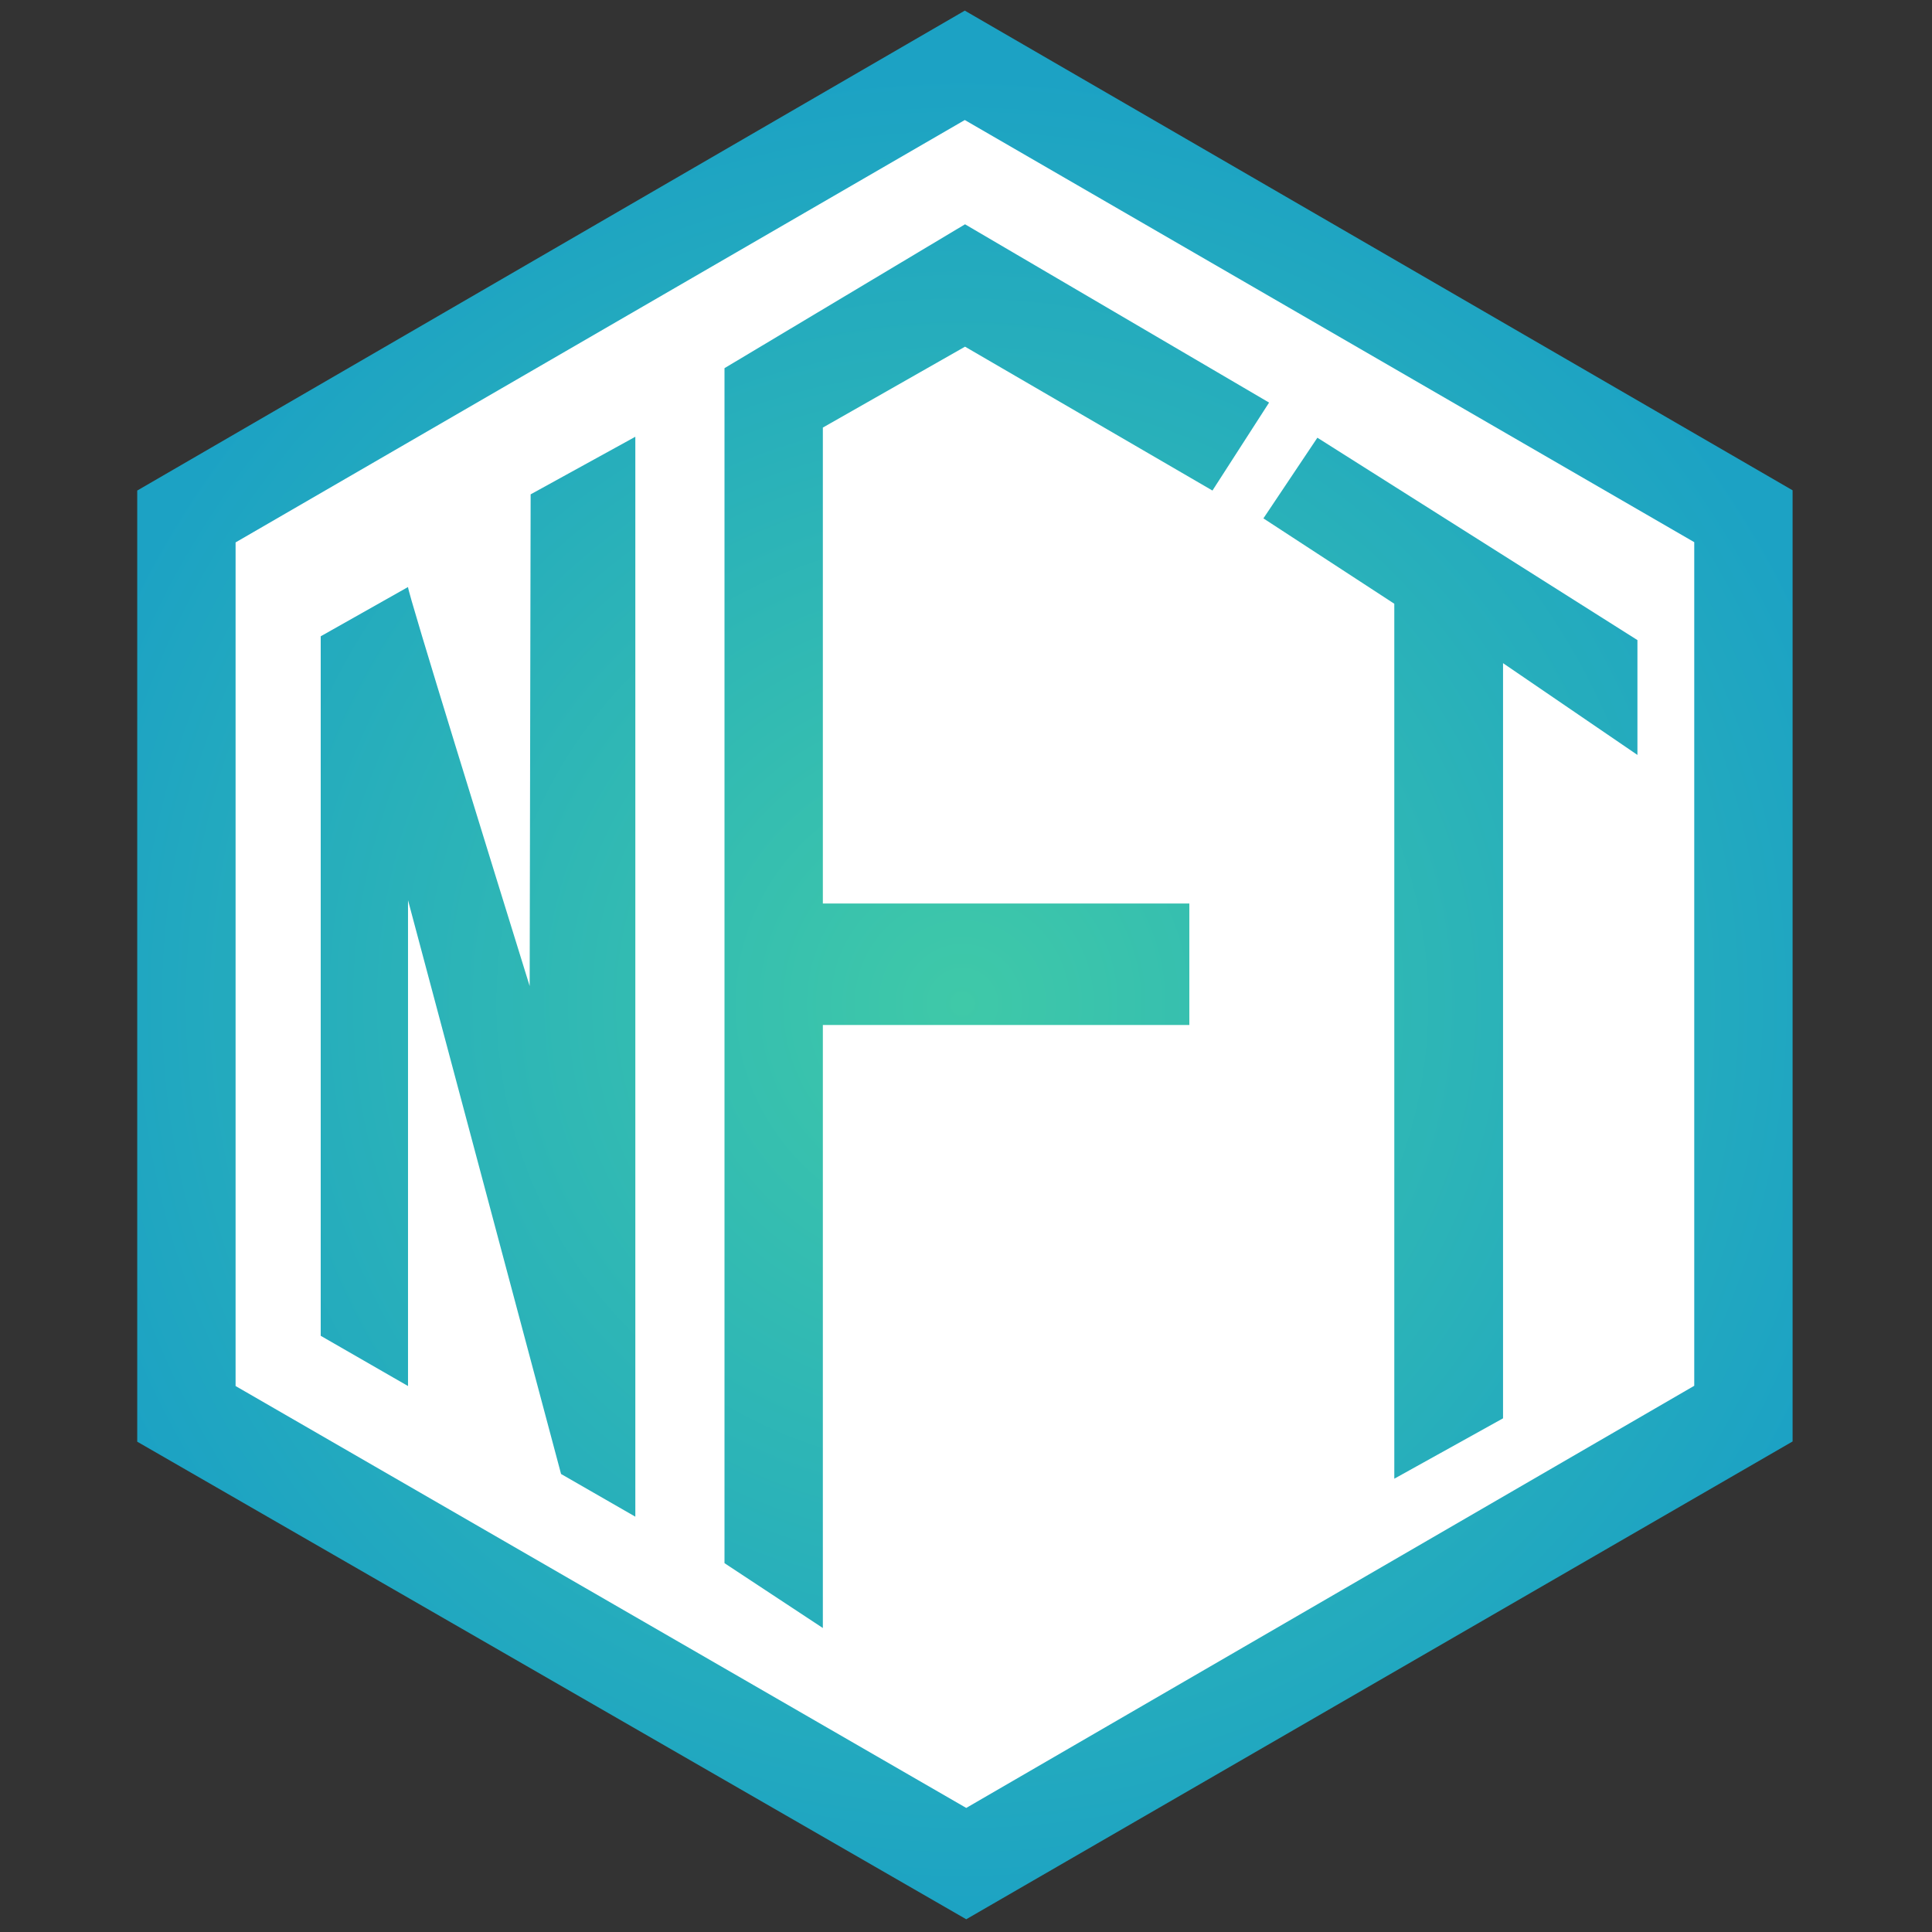 <?xml version="1.0" encoding="UTF-8"?>
<svg xmlns="http://www.w3.org/2000/svg" xmlns:xlink="http://www.w3.org/1999/xlink" width="32px" height="32px" viewBox="0 0 32 32" version="1.1">
<rect x="0" y="0" width="32" height="32" fill="#333333" stroke="none"/>
<defs>
<radialGradient id="radial0" gradientUnits="userSpaceOnUse" cx="44.91" cy="46.859" fx="44.91" fy="46.859" r="43.973" gradientTransform="matrix(0.351,0,0,0.351,0.176,0.176)">
<stop offset="0" style="stop-color:rgb(24.706%,78.824%,65.882%);stop-opacity:1;"/>
<stop offset="1" style="stop-color:rgb(10.98%,63.529%,76.863%);stop-opacity:1;"/>
</radialGradient>
<radialGradient id="radial1" gradientUnits="userSpaceOnUse" cx="44.91" cy="46.859" fx="44.91" fy="46.859" r="43.973" gradientTransform="matrix(0.351,0,0,0.351,0.176,0.176)">
<stop offset="0" style="stop-color:rgb(24.706%,78.824%,65.882%);stop-opacity:1;"/>
<stop offset="1" style="stop-color:rgb(10.98%,63.529%,76.863%);stop-opacity:1;"/>
</radialGradient>
<radialGradient id="radial2" gradientUnits="userSpaceOnUse" cx="44.91" cy="46.859" fx="44.91" fy="46.859" r="43.973" gradientTransform="matrix(0.351,0,0,0.351,0.176,0.176)">
<stop offset="0" style="stop-color:rgb(24.706%,78.824%,65.882%);stop-opacity:1;"/>
<stop offset="1" style="stop-color:rgb(10.98%,63.529%,76.863%);stop-opacity:1;"/>
</radialGradient>
<radialGradient id="radial3" gradientUnits="userSpaceOnUse" cx="44.91" cy="46.859" fx="44.91" fy="46.859" r="43.973" gradientTransform="matrix(0.351,0,0,0.351,0.176,0.176)">
<stop offset="0" style="stop-color:rgb(24.706%,78.824%,65.882%);stop-opacity:1;"/>
<stop offset="1" style="stop-color:rgb(10.98%,63.529%,76.863%);stop-opacity:1;"/>
</radialGradient>
</defs>
<g id="surface1">
<path style=" stroke:none;fill-rule:nonzero;fill:rgb(100%,100%,100%);fill-opacity:1;" d="M 28.887 8.508 L 15.98 1.039 L 3.078 8.512 L 3.078 23.43 L 16.004 30.895 L 28.887 23.426 Z M 28.887 8.508 "/>
<path style=" stroke:none;fill-rule:nonzero;fill:url(#radial0);" d="M 8.773 16.332 C 8.164 14.367 6.758 9.832 6.758 9.723 L 5.312 10.539 L 5.312 22.125 L 6.758 22.957 L 6.758 14.91 L 9.293 24.414 L 10.523 25.121 L 10.523 7.234 L 8.789 8.188 Z M 8.773 16.332 "/>
<path style=" stroke:none;fill-rule:nonzero;fill:url(#radial1);" d="M 15.984 5.742 L 20.082 8.125 L 21.02 6.668 L 15.984 3.715 L 12 6.098 L 12 25.891 L 13.629 26.965 L 13.629 16.977 L 19.699 16.977 L 19.699 14.965 L 13.629 14.965 L 13.629 7.082 Z M 15.984 5.742 "/>
<path style=" stroke:none;fill-rule:nonzero;fill:url(#radial2);" d="M 20.926 8.586 L 23.094 10 L 23.094 24.492 L 24.895 23.492 L 24.895 10.984 L 27.121 12.504 L 27.121 10.602 L 21.82 7.25 Z M 20.926 8.586 "/>
<path style=" stroke:none;fill-rule:nonzero;fill:url(#radial3);" d="M 15.98 0.176 L 2.273 8.125 L 2.273 23.879 L 16.004 31.789 L 29.691 23.875 L 29.691 8.121 Z M 3.902 22.957 L 3.902 8.984 L 15.98 1.988 L 28.062 8.98 L 28.062 22.953 L 16.004 29.945 Z M 3.902 22.957 "/>
</g>
</svg>
